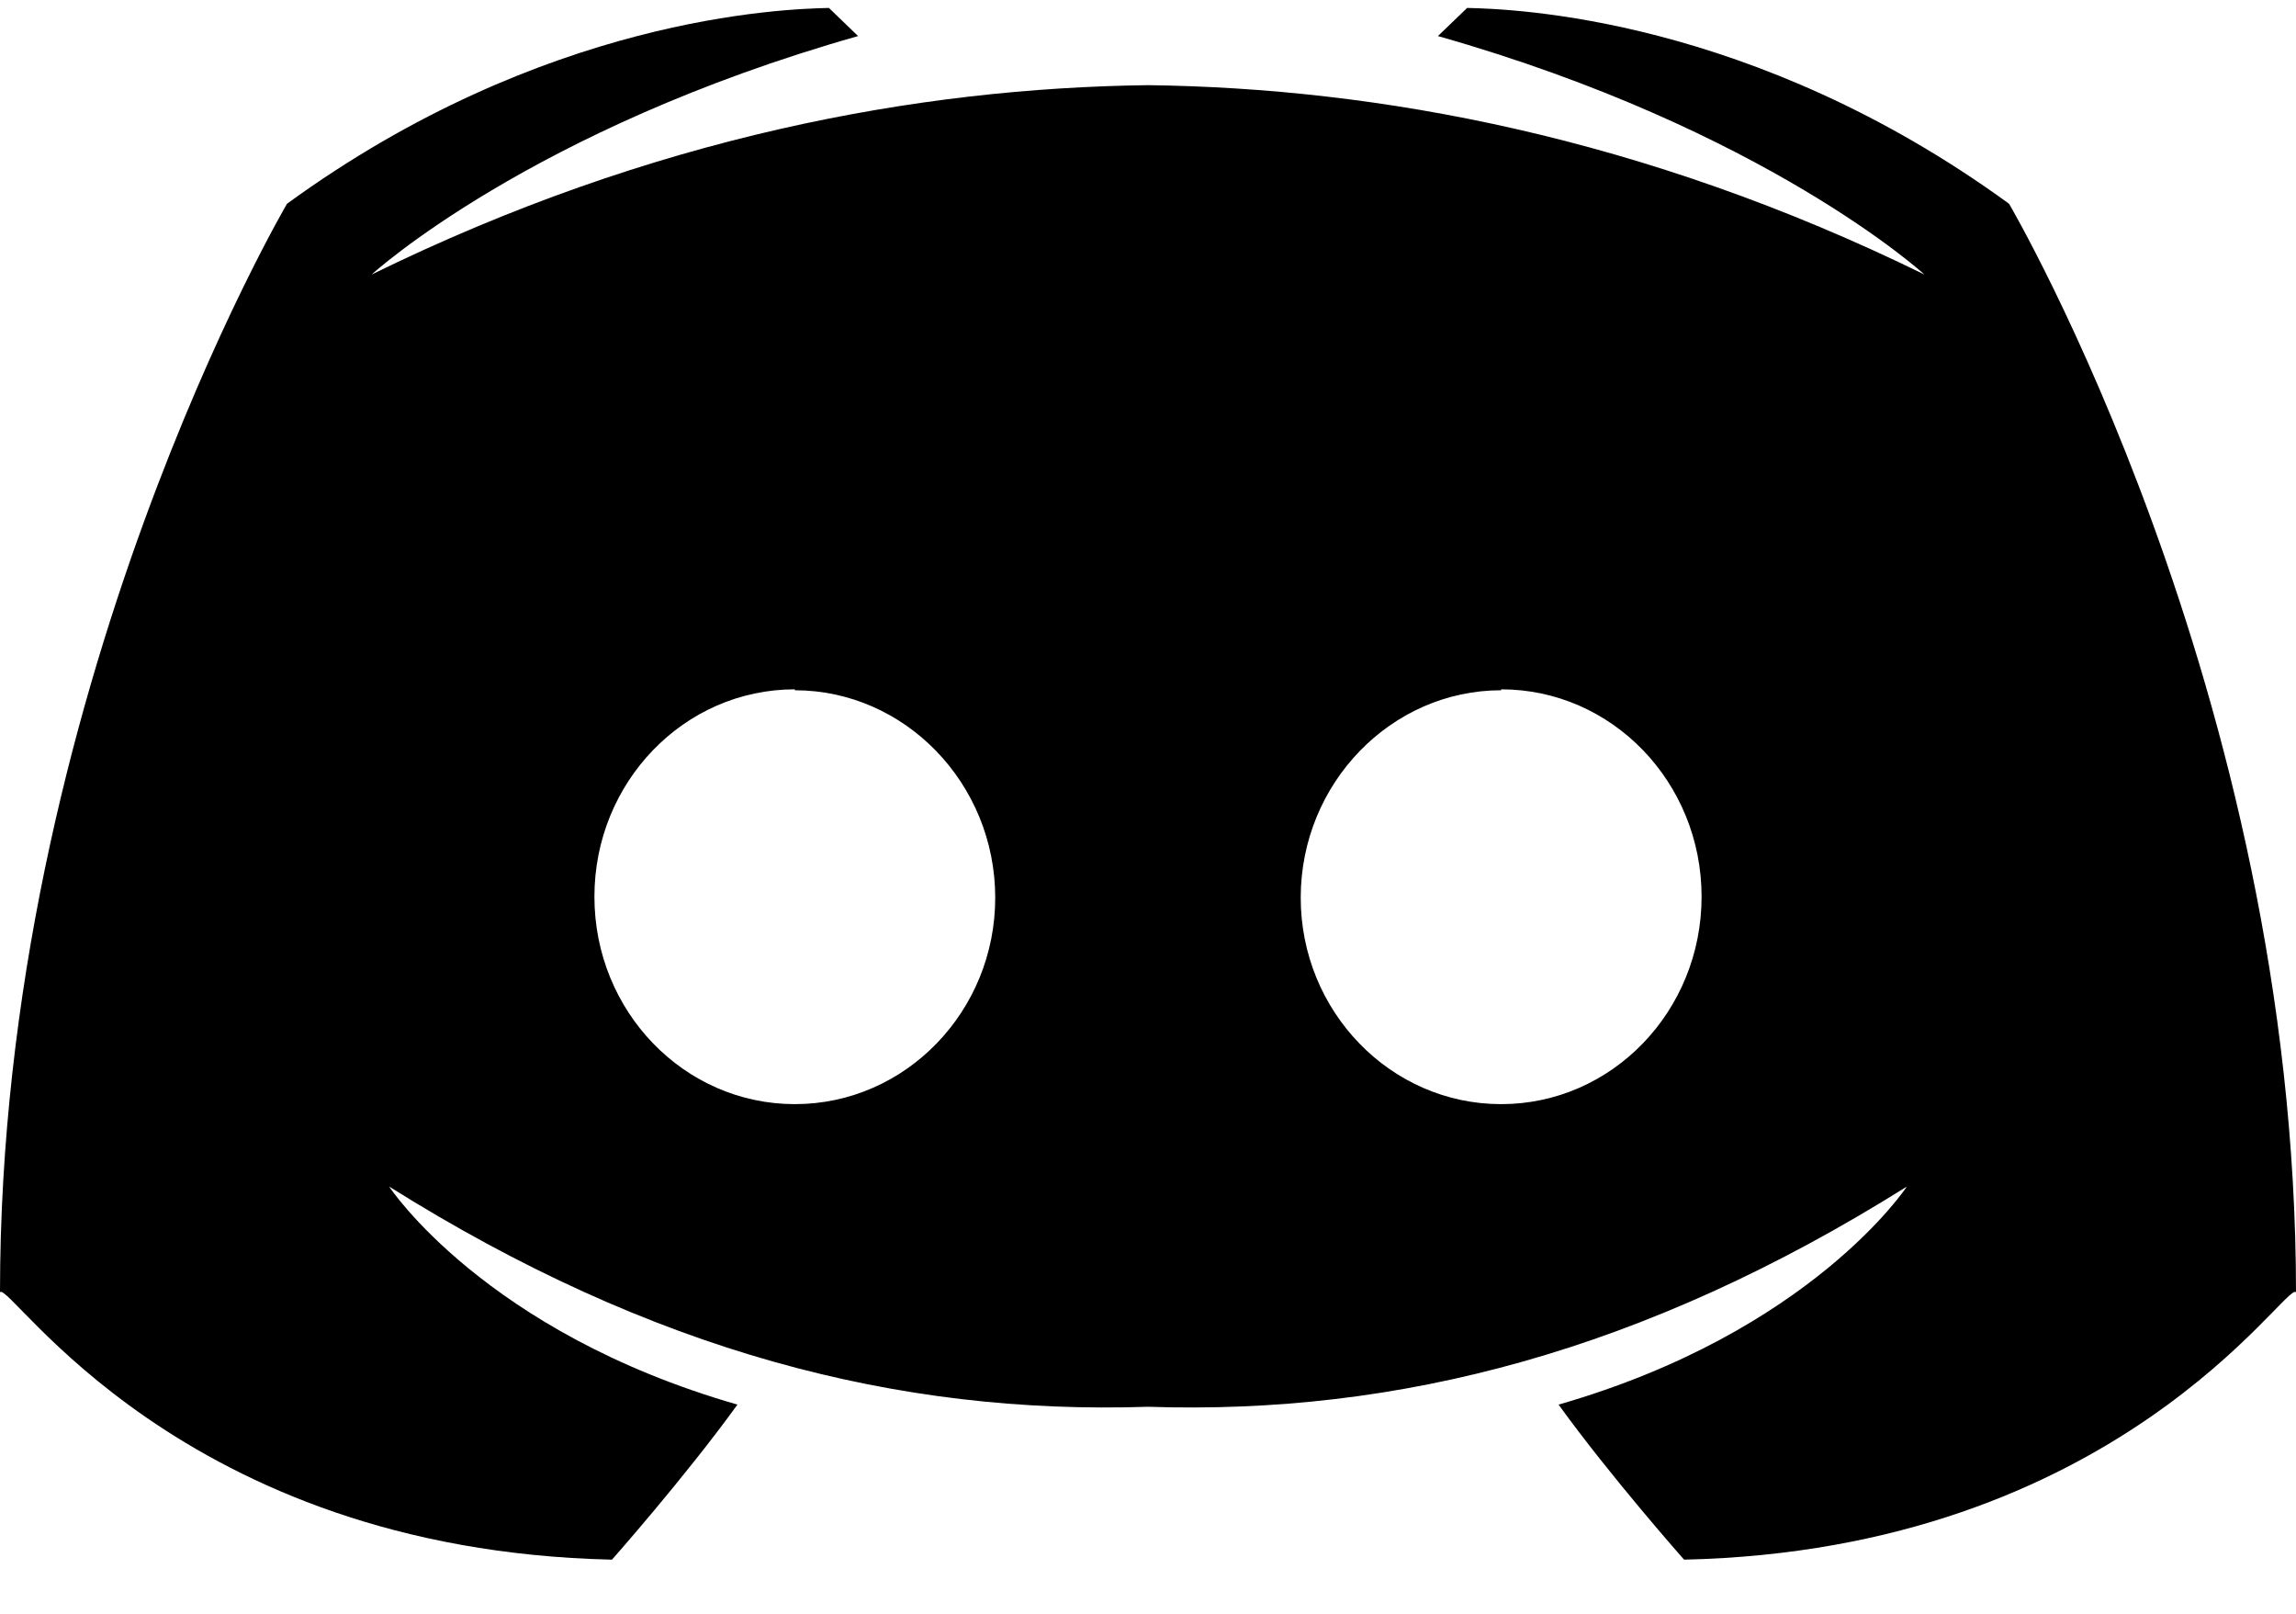 <svg width="37" height="26" viewBox="0 0 37 26" fill="none" xmlns="http://www.w3.org/2000/svg">
<path d="M32.376 3.283C28.236 0.269 24.38 0.144 23.643 0.128L23.172 0.581C28.456 2.08 31.012 4.423 31.012 4.423C26.476 2.2 22.203 1.419 18.5 1.372C14.798 1.419 10.524 2.2 5.989 4.423C5.989 4.423 8.545 2.08 13.828 0.581L13.358 0.128C12.621 0.144 8.764 0.269 4.625 3.283C4.625 3.283 0 11.153 0 20.819C0.157 20.631 2.869 24.972 9.862 25.128C9.862 25.128 11.037 23.801 11.884 22.63C7.808 21.459 6.271 19.117 6.271 19.117C10.509 21.775 14.467 22.798 18.5 22.665C22.533 22.798 26.491 21.775 30.729 19.117C30.729 19.117 29.193 21.459 25.116 22.63C25.963 23.801 27.139 25.128 27.139 25.128C34.131 24.972 36.843 20.631 37 20.819C37.001 11.153 32.376 3.283 32.376 3.283ZM12.809 17.789C11.021 17.789 9.579 16.29 9.579 14.447C9.579 12.605 11.021 11.106 12.809 11.106V11.121C14.58 11.121 16.038 12.621 16.038 14.463C16.039 16.29 14.596 17.789 12.809 17.789ZM24.191 17.789C22.404 17.789 20.961 16.29 20.961 14.463C20.961 12.621 22.419 11.121 24.191 11.121V11.106C25.978 11.106 27.421 12.605 27.421 14.447C27.421 16.29 25.978 17.789 24.191 17.789Z" fill="#000"/>
</svg>
